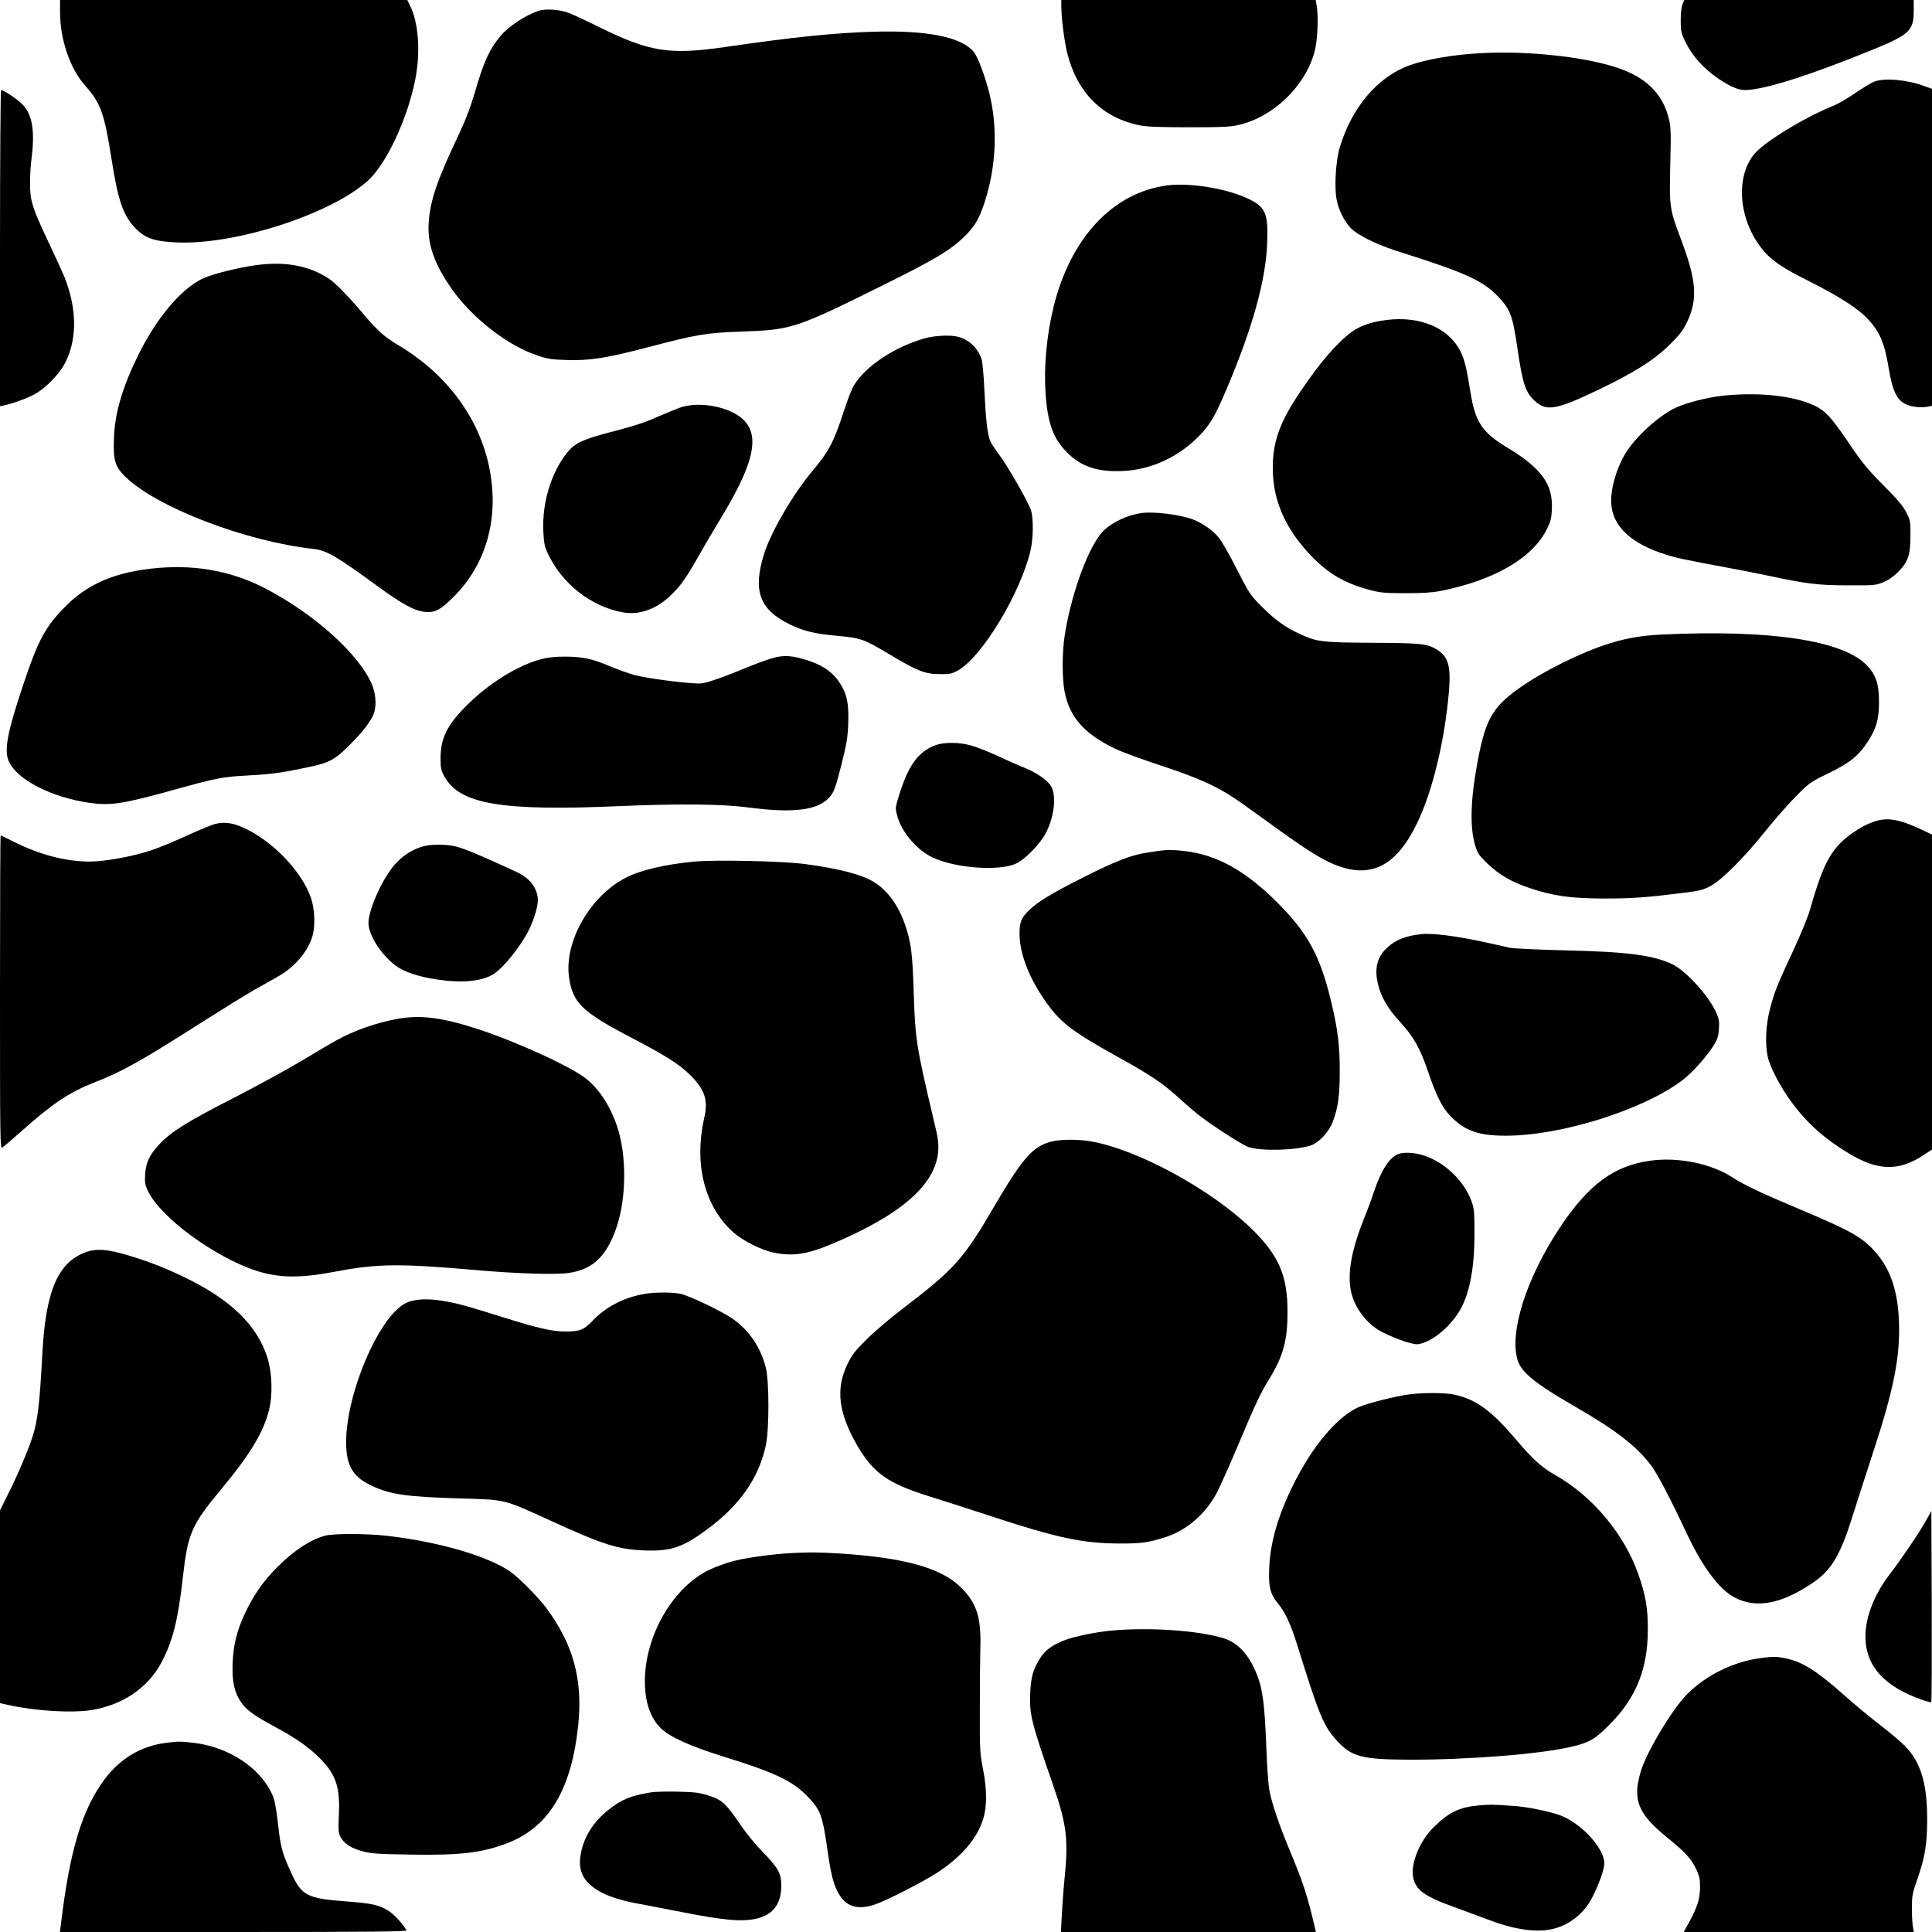 <?xml version="1.0" standalone="no"?>
<!DOCTYPE svg PUBLIC "-//W3C//DTD SVG 20010904//EN"
 "http://www.w3.org/TR/2001/REC-SVG-20010904/DTD/svg10.dtd">
<svg version="1.0" xmlns="http://www.w3.org/2000/svg"
 width="1480pt" height="1480pt" viewBox="0 0 1480 1480"
 preserveAspectRatio="xMidYMid meet">

<g transform="translate(0,1480) scale(0.1,-0.1)"
fill="#000000" stroke="none">
<path d="M460 14706 c0 -209 77 -433 193 -563 119 -133 147 -213 203 -571 49
-313 89 -426 185 -524 74 -74 144 -98 315 -105 444 -20 1168 213 1457 468 143
125 309 477 368 780 42 210 25 440 -41 568 l-20 41 -1330 0 -1330 0 0 -94z"/>
<path d="M8130 14758 c0 -94 23 -276 46 -367 77 -304 271 -496 559 -552 50
-10 157 -14 375 -14 257 0 317 3 380 18 268 63 511 299 581 564 22 84 30 258
16 346 l-8 47 -975 0 -974 0 0 -42z"/>
<path d="M12889 14768 c-8 -20 -14 -69 -14 -123 0 -81 3 -97 32 -158 54 -114
141 -211 263 -294 82 -55 147 -83 195 -83 144 0 504 114 987 312 276 113 308
144 308 297 l0 81 -879 0 -879 0 -13 -32z"/>
<path d="M4125 14717 c-101 -34 -231 -120 -292 -194 -85 -103 -127 -194 -197
-436 -34 -115 -69 -207 -132 -340 -157 -331 -209 -486 -220 -652 -11 -166 43
-319 180 -513 154 -218 422 -427 647 -503 84 -29 109 -33 234 -37 176 -5 302
15 619 98 372 98 445 111 721 120 380 14 409 23 1075 353 405 201 522 271 628
375 80 79 111 132 153 257 90 274 104 574 38 840 -32 129 -88 279 -119 317
-94 114 -354 167 -765 155 -306 -9 -610 -40 -1139 -117 -428 -62 -578 -38
-961 150 -99 49 -205 98 -235 110 -68 27 -180 35 -235 17z"/>
<path d="M11350 14393 c-215 -11 -425 -47 -554 -94 -244 -89 -441 -322 -533
-629 -31 -103 -43 -310 -23 -403 19 -95 74 -192 133 -237 77 -57 200 -113 365
-165 492 -155 627 -218 742 -341 91 -97 108 -144 145 -397 39 -268 62 -335
134 -400 89 -80 163 -67 483 86 287 138 436 233 559 357 67 67 95 104 122 161
84 177 74 320 -49 644 -84 222 -87 243 -79 565 6 233 5 285 -9 343 -42 181
-155 304 -347 380 -235 94 -711 151 -1089 130z"/>
<path d="M14358 14175 c-20 -7 -85 -47 -145 -87 -59 -41 -135 -85 -168 -98
-181 -71 -457 -232 -572 -335 -191 -169 -166 -552 50 -791 61 -67 147 -124
313 -207 257 -129 399 -220 478 -307 90 -99 123 -181 156 -380 25 -150 55
-220 110 -256 42 -28 124 -41 184 -30 l36 7 0 1214 0 1214 -57 21 c-132 49
-303 65 -385 35z"/>
<path d="M0 12899 l0 -1211 33 7 c66 14 184 57 237 88 88 49 194 162 235 249
88 184 83 411 -13 650 -17 40 -71 159 -121 264 -125 265 -141 315 -141 451 0
59 5 142 11 183 27 211 8 336 -63 414 -38 41 -148 116 -170 116 -4 0 -8 -545
-8 -1211z"/>
<path d="M8944 13380 c-416 -53 -742 -399 -873 -930 -54 -222 -76 -463 -61
-671 17 -227 59 -339 164 -445 110 -110 233 -151 429 -142 220 10 434 111 594
280 76 81 114 147 196 340 199 466 304 841 314 1124 9 235 -12 281 -157 347
-164 75 -436 118 -606 97z"/>
<path d="M1905 12760 c-148 -26 -301 -68 -359 -97 -166 -84 -346 -299 -486
-581 -121 -245 -179 -441 -187 -633 -7 -173 7 -223 87 -301 240 -234 918 -495
1441 -553 100 -11 174 -54 488 -283 195 -143 291 -194 373 -200 72 -5 114 17
212 115 262 261 358 632 266 1028 -86 367 -331 688 -689 901 -107 63 -163 114
-280 253 -102 121 -199 220 -247 253 -164 111 -368 143 -619 98z"/>
<path d="M10622 12349 c-115 -14 -203 -44 -269 -93 -111 -82 -238 -229 -385
-446 -163 -239 -218 -390 -218 -596 0 -247 96 -465 295 -673 129 -134 254
-208 440 -258 91 -24 117 -27 280 -27 134 0 203 4 270 17 413 82 706 253 815
474 28 56 35 83 38 149 10 194 -78 316 -344 477 -190 114 -243 195 -279 419
-30 189 -45 250 -76 314 -89 181 -308 275 -567 243z"/>
<path d="M7095 12211 c-234 -62 -470 -218 -555 -366 -17 -29 -51 -117 -76
-195 -75 -233 -115 -308 -238 -455 -152 -181 -321 -470 -374 -642 -87 -280
-33 -425 202 -538 105 -50 184 -69 351 -85 194 -18 207 -23 406 -141 217 -130
274 -152 384 -153 82 -1 95 2 143 28 187 104 487 604 559 931 19 90 20 236 1
296 -20 62 -177 337 -245 427 -30 41 -61 88 -68 105 -21 51 -34 168 -44 387
-5 114 -15 221 -22 240 -30 85 -94 146 -175 169 -58 16 -170 12 -249 -8z"/>
<path d="M13200 11769 c-120 -13 -278 -53 -363 -92 -127 -59 -311 -226 -386
-351 -73 -122 -119 -291 -107 -398 17 -167 158 -295 416 -376 93 -29 137 -38
480 -102 91 -17 226 -43 300 -59 300 -64 390 -75 615 -75 199 -1 213 0 270 23
41 17 78 42 116 80 76 77 94 129 94 281 0 112 -1 117 -35 180 -24 46 -68 98
-152 182 -142 142 -180 188 -296 360 -128 187 -169 231 -255 272 -159 75 -422
103 -697 75z"/>
<path d="M5220 11681 c-30 -10 -112 -43 -183 -74 -92 -42 -182 -71 -325 -108
-246 -63 -307 -91 -368 -167 -122 -153 -191 -381 -182 -598 4 -90 9 -119 31
-166 108 -237 333 -415 579 -459 127 -23 261 26 371 135 75 73 119 137 214
306 39 69 114 197 168 285 292 483 313 699 79 810 -116 55 -278 70 -384 36z"/>
<path d="M8740 10869 c-123 -18 -254 -87 -313 -165 -109 -143 -227 -482 -272
-779 -19 -128 -19 -321 0 -421 37 -196 149 -324 384 -438 51 -25 211 -84 355
-131 310 -102 450 -168 624 -292 67 -48 197 -142 289 -208 200 -144 314 -215
409 -255 281 -117 478 -20 640 315 118 243 212 634 244 1012 15 187 -5 261
-87 313 -77 49 -118 54 -498 56 -389 2 -428 7 -559 68 -110 50 -191 109 -291
210 -87 87 -95 99 -188 281 -53 105 -114 212 -135 239 -43 58 -125 116 -201
146 -99 38 -307 64 -401 49z"/>
<path d="M1220 10450 c-332 -27 -555 -121 -738 -315 -139 -146 -192 -246 -301
-571 -125 -373 -151 -510 -114 -595 63 -142 326 -277 618 -319 162 -23 253 -9
630 95 350 97 388 104 590 115 175 9 261 21 474 67 146 31 194 58 308 175 83
84 124 135 161 198 38 63 38 168 1 257 -96 228 -435 535 -810 732 -250 131
-522 185 -819 161z"/>
<path d="M12730 9939 c-234 -11 -406 -55 -658 -168 -264 -120 -489 -263 -587
-373 -84 -96 -124 -202 -169 -448 -52 -285 -57 -489 -15 -628 18 -59 29 -75
93 -137 88 -85 187 -143 327 -189 179 -60 310 -78 564 -79 217 0 319 7 607 43
127 16 156 23 210 52 85 44 258 217 423 423 71 88 176 208 234 266 103 104
109 108 251 177 160 78 229 133 301 245 63 97 84 174 83 302 0 134 -23 204
-91 276 -180 193 -743 278 -1573 238z"/>
<path d="M5942 9765 c-35 -8 -125 -39 -200 -70 -204 -84 -315 -123 -369 -130
-60 -8 -419 37 -520 66 -39 11 -120 40 -180 65 -137 58 -211 74 -348 74 -136
0 -220 -21 -360 -90 -132 -66 -268 -164 -381 -275 -156 -154 -208 -255 -209
-410 0 -81 3 -95 30 -144 117 -212 437 -266 1345 -226 445 19 776 16 970 -9
375 -50 565 -22 649 95 22 30 40 84 77 232 41 164 48 210 52 317 5 149 -10
223 -62 304 -57 90 -141 146 -271 184 -98 29 -150 33 -223 17z"/>
<path d="M7168 9092 c-137 -50 -214 -159 -289 -411 -21 -71 -21 -75 -5 -134
35 -124 151 -260 271 -316 168 -79 485 -105 626 -52 75 29 201 157 247 252 58
120 74 267 37 340 -28 53 -121 116 -235 159 -19 7 -96 41 -170 76 -74 34 -169
72 -210 83 -92 26 -206 27 -272 3z"/>
<path d="M14405 8519 c-101 -18 -248 -108 -329 -201 -81 -93 -134 -215 -211
-488 -15 -53 -71 -189 -125 -305 -127 -273 -145 -318 -181 -453 -32 -124 -39
-262 -18 -364 16 -81 102 -243 189 -359 116 -156 249 -274 430 -383 222 -135
382 -140 568 -19 l72 47 0 1206 0 1207 -87 41 c-141 66 -227 86 -308 71z"/>
<path d="M1650 8489 c-25 -6 -124 -47 -220 -91 -96 -44 -221 -96 -278 -114
-141 -46 -351 -84 -466 -84 -180 0 -381 52 -575 149 -55 28 -103 51 -106 51
-3 0 -5 -540 -5 -1200 0 -1141 1 -1200 17 -1191 10 6 76 62 148 126 240 214
364 297 563 375 204 79 356 164 815 457 159 101 343 215 410 253 67 37 148 83
179 101 124 70 223 185 260 303 25 78 20 213 -11 301 -69 194 -274 413 -486
520 -99 50 -166 62 -245 44z"/>
<path d="M3225 8312 c-80 -28 -139 -67 -199 -133 -99 -110 -212 -366 -203
-461 9 -102 117 -257 227 -328 65 -42 171 -75 302 -94 186 -28 333 -14 424 39
78 46 218 221 280 350 36 75 64 171 64 218 0 91 -60 171 -166 219 -275 127
-389 174 -459 193 -79 20 -207 19 -270 -3z"/>
<path d="M8890 8284 c-14 -2 -59 -9 -100 -15 -125 -19 -239 -63 -488 -188
-250 -127 -350 -187 -419 -254 -59 -57 -73 -91 -73 -179 0 -141 63 -315 175
-483 128 -193 205 -254 590 -468 244 -136 329 -193 454 -306 58 -53 133 -117
166 -142 104 -80 320 -218 366 -235 96 -34 367 -27 482 12 62 21 138 104 167
182 40 106 53 197 53 382 1 195 -15 326 -64 530 -85 358 -180 533 -418 770
-241 240 -457 360 -701 390 -83 10 -140 11 -190 4z"/>
<path d="M5320 8200 c-230 -22 -416 -66 -531 -126 -274 -144 -471 -496 -429
-767 29 -191 101 -260 480 -458 260 -136 361 -200 447 -284 111 -110 139 -192
109 -323 -82 -359 0 -683 221 -882 71 -63 214 -136 308 -155 146 -31 257 -14
446 65 531 223 797 455 816 712 4 62 0 97 -32 228 -135 571 -144 628 -155 975
-10 315 -20 396 -68 535 -50 143 -130 255 -232 320 -92 59 -265 105 -533 141
-173 23 -680 34 -847 19z"/>
<path d="M10885 7644 c-122 -15 -191 -42 -256 -101 -78 -70 -102 -160 -74
-277 23 -102 76 -193 174 -299 102 -112 151 -200 211 -377 62 -183 109 -277
173 -342 110 -111 214 -148 422 -148 424 0 1050 197 1352 424 76 57 191 186
243 272 28 47 35 69 38 125 4 59 0 76 -25 131 -61 129 -235 317 -335 363 -151
69 -343 94 -823 105 -203 5 -390 14 -415 19 -25 5 -106 23 -180 40 -232 51
-419 75 -505 65z"/>
<path d="M3045 6995 c-160 -29 -330 -88 -465 -163 -36 -19 -155 -89 -264 -155
-110 -66 -344 -194 -519 -284 -358 -182 -485 -262 -574 -356 -78 -84 -105
-140 -111 -232 -4 -62 -1 -81 20 -126 93 -201 507 -507 830 -613 174 -57 340
-59 613 -6 318 60 483 62 1080 10 304 -27 608 -36 705 -21 184 28 289 130 364
352 76 228 77 554 2 775 -51 150 -135 280 -234 359 -115 93 -530 283 -829 381
-275 90 -443 111 -618 79z"/>
<path d="M8050 6054 c-139 -37 -219 -129 -430 -489 -240 -412 -306 -485 -705
-790 -94 -71 -218 -177 -276 -235 -90 -89 -112 -118 -147 -190 -93 -189 -69
-379 80 -632 121 -204 232 -282 541 -379 89 -27 299 -95 467 -150 509 -168
712 -212 990 -213 174 -1 229 7 362 50 161 53 305 178 390 340 25 49 96 206
156 349 143 339 177 411 247 525 105 172 138 293 138 505 1 287 -68 443 -287
653 -307 293 -850 589 -1205 656 -103 20 -248 20 -321 0z"/>
<path d="M10710 5959 c-68 -27 -132 -128 -185 -289 -15 -47 -49 -139 -76 -205
-97 -243 -128 -419 -100 -557 27 -128 123 -253 240 -313 110 -55 234 -97 274
-92 96 13 227 115 308 239 83 129 124 328 124 603 0 173 -2 196 -23 254 -59
163 -221 312 -387 356 -67 17 -138 19 -175 4z"/>
<path d="M12645 5909 c-277 -37 -473 -180 -690 -504 -260 -390 -394 -805 -330
-1023 29 -95 135 -181 440 -357 312 -179 473 -304 585 -453 47 -64 145 -250
265 -506 124 -266 253 -440 372 -503 167 -89 365 -50 610 119 133 92 203 211
293 499 28 90 96 300 150 466 166 503 217 754 207 1028 -8 229 -63 396 -172
524 -104 121 -186 168 -585 336 -295 124 -432 189 -521 247 -160 104 -413 156
-624 127z"/>
<path d="M669 5212 c-221 -74 -318 -291 -344 -772 -21 -393 -36 -525 -77 -650
-35 -106 -113 -290 -183 -429 l-65 -131 0 -738 0 -739 78 -17 c206 -44 473
-59 622 -36 239 38 436 172 538 367 86 164 125 319 162 643 39 348 65 406 306
696 211 254 314 426 355 593 30 118 23 291 -14 406 -80 244 -278 437 -622 605
-156 76 -283 126 -455 177 -147 43 -226 49 -301 25z"/>
<path d="M4920 4885 c-153 -30 -283 -100 -382 -204 -66 -69 -97 -81 -208 -81
-97 0 -208 25 -460 104 -293 92 -372 114 -485 132 -114 18 -207 13 -270 -15
-217 -98 -486 -746 -462 -1117 9 -148 64 -227 202 -289 142 -65 269 -82 681
-94 343 -10 318 -4 684 -171 400 -183 513 -219 715 -227 202 -8 295 23 480
160 253 187 397 392 452 647 26 122 26 493 -1 595 -40 155 -125 281 -251 371
-80 57 -333 178 -403 193 -69 14 -209 13 -292 -4z"/>
<path d="M10760 4113 c-140 -25 -311 -71 -367 -99 -162 -82 -341 -298 -482
-580 -119 -238 -179 -444 -188 -640 -7 -149 7 -206 68 -279 54 -65 97 -157
149 -325 166 -532 199 -612 301 -724 114 -125 194 -145 564 -146 463 0 1011
44 1245 102 128 31 173 58 285 172 199 202 288 423 288 721 1 165 -17 268 -72
424 -109 311 -351 599 -638 762 -104 59 -171 119 -307 280 -183 214 -294 295
-457 334 -82 19 -276 18 -389 -2z"/>
<path d="M14756 3155 c-53 -95 -192 -301 -275 -408 -121 -156 -191 -332 -191
-483 0 -224 143 -384 433 -485 36 -13 68 -21 71 -18 4 3 5 334 4 735 l-3 729
-39 -70z"/>
<path d="M2490 3036 c-114 -32 -235 -111 -361 -236 -110 -109 -181 -210 -250
-354 -64 -135 -91 -243 -97 -386 -5 -136 11 -217 60 -293 39 -62 101 -107 258
-192 167 -90 260 -155 346 -240 126 -124 160 -224 150 -435 -5 -118 -4 -139
11 -169 28 -54 80 -88 168 -112 70 -19 116 -22 366 -26 388 -7 560 14 759 93
313 126 482 417 531 914 32 340 -41 603 -243 878 -63 85 -215 239 -281 284
-177 120 -546 227 -942 273 -156 18 -412 18 -475 1z"/>
<path d="M6070 2903 c-133 -6 -343 -34 -442 -59 -57 -14 -144 -45 -194 -69
-280 -135 -494 -505 -494 -856 0 -156 42 -279 121 -357 67 -67 229 -140 477
-217 407 -126 538 -189 658 -317 88 -93 105 -139 139 -375 28 -199 47 -277 80
-342 59 -116 149 -147 288 -100 89 30 376 177 482 247 182 121 298 256 345
402 32 100 32 231 -1 395 -22 112 -24 141 -23 450 0 182 2 395 4 475 7 230
-29 342 -149 460 -152 150 -437 229 -936 260 -163 9 -212 10 -355 3z"/>
<path d="M8515 2309 c-126 -12 -288 -45 -365 -76 -91 -36 -142 -74 -180 -132
-56 -88 -72 -145 -78 -267 -7 -169 5 -218 182 -729 97 -281 111 -402 81 -695
-8 -80 -17 -205 -21 -278 l-7 -132 977 0 976 0 -6 28 c-59 253 -89 344 -196
602 -77 185 -133 348 -153 450 -9 44 -19 188 -25 350 -12 308 -27 427 -69 536
-61 156 -145 249 -257 284 -195 60 -570 86 -859 59z"/>
<path d="M13492 2099 c-212 -27 -421 -130 -569 -278 -111 -112 -307 -438 -352
-585 -68 -222 -26 -328 200 -512 145 -118 187 -165 226 -250 22 -48 27 -73 26
-134 0 -85 -21 -150 -85 -268 l-40 -72 882 0 881 0 -7 37 c-4 21 -8 85 -8 143
0 97 3 114 42 225 59 171 75 269 75 460 0 276 -50 439 -172 562 -33 33 -122
108 -198 166 -76 59 -194 156 -261 217 -214 190 -321 258 -451 286 -72 15 -95
15 -189 3z"/>
<path d="M1272 1449 c-190 -24 -351 -119 -469 -277 -174 -231 -270 -549 -337
-1119 l-7 -53 1331 0 c1062 0 1330 3 1324 13 -28 49 -94 121 -135 147 -73 47
-124 59 -334 75 -287 21 -334 45 -408 205 -75 163 -87 203 -107 386 -15 130
-26 187 -44 226 -92 206 -333 365 -601 397 -100 12 -122 12 -213 0z"/>
<path d="M4988 1070 c-156 -25 -228 -55 -328 -135 -115 -92 -186 -204 -210
-332 -29 -146 27 -240 186 -314 58 -27 175 -60 259 -73 22 -4 153 -29 290 -56
368 -73 505 -85 620 -55 119 31 179 113 180 245 0 100 -21 138 -144 265 -54
55 -130 148 -170 208 -108 160 -141 190 -242 222 -72 23 -105 27 -234 30 -82
2 -176 0 -207 -5z"/>
<path d="M11330 970 c-153 -14 -232 -53 -352 -172 -103 -104 -172 -272 -153
-377 17 -98 88 -149 317 -231 90 -33 205 -75 257 -95 186 -72 354 -99 476 -76
134 25 253 114 319 240 53 101 96 221 96 266 0 121 -188 320 -353 374 -88 29
-238 59 -332 66 -165 12 -192 12 -275 5z"/>
</g>
</svg>
